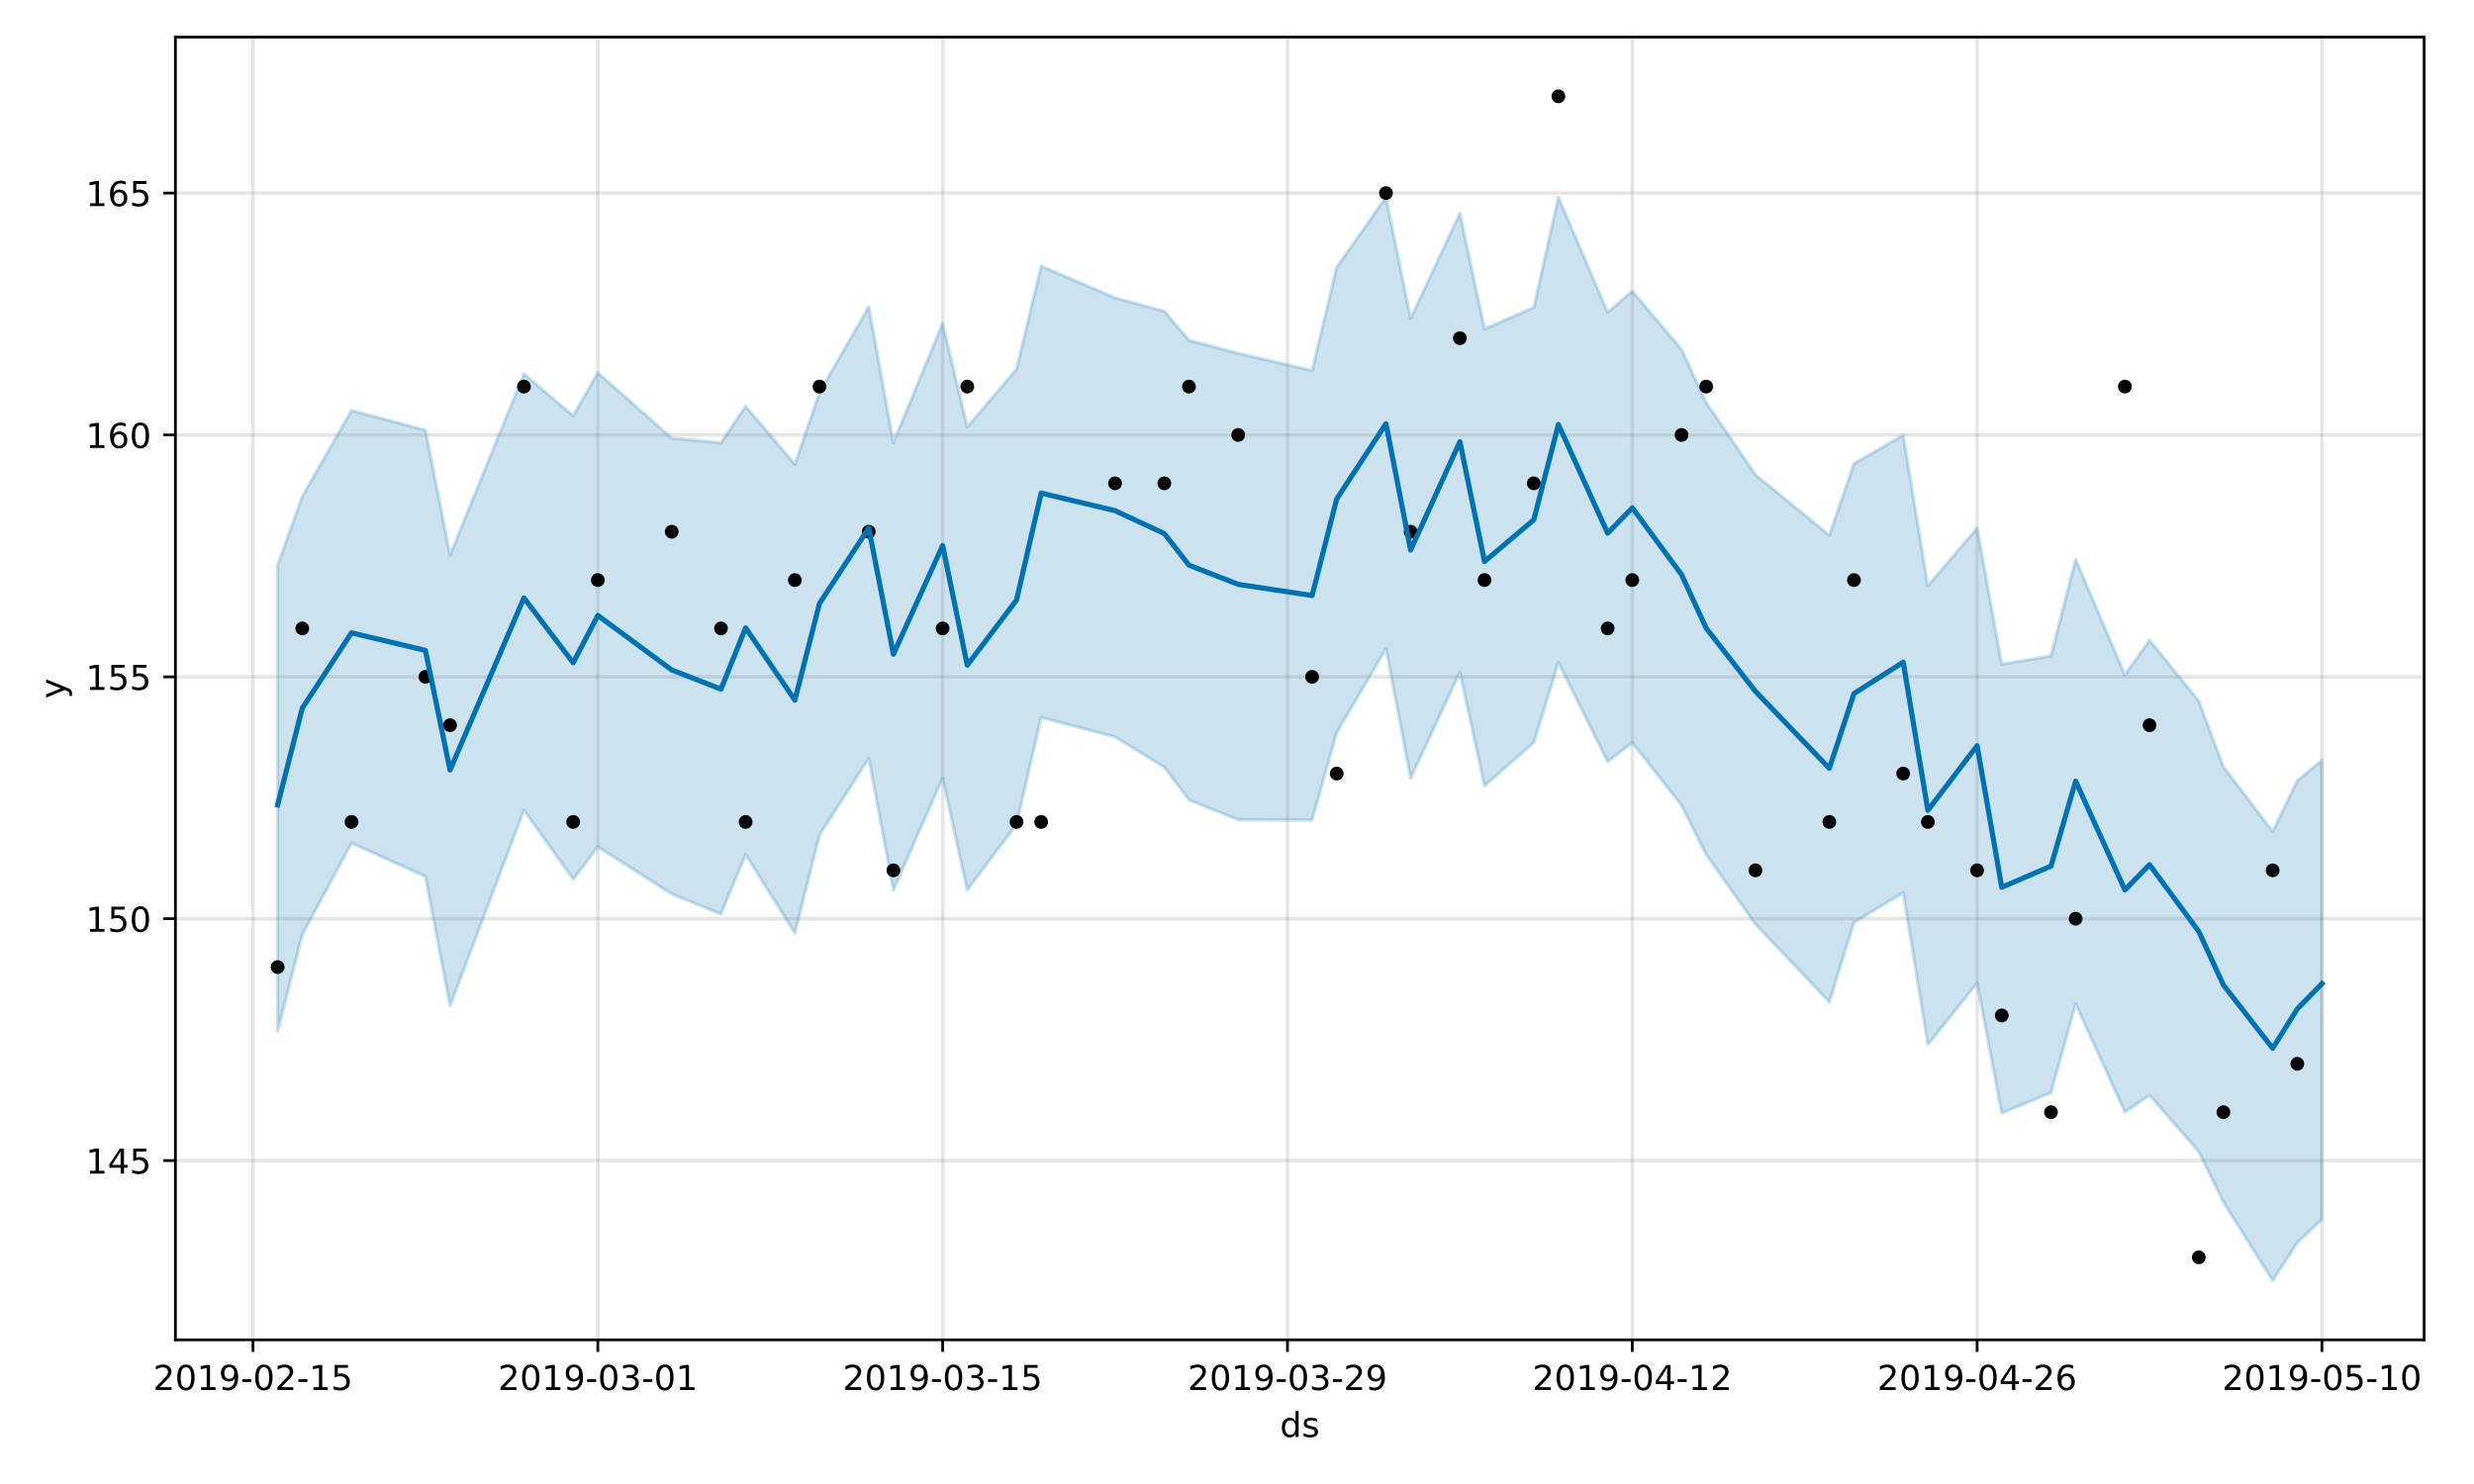 <?xml version="1.0" encoding="utf-8" standalone="no"?>
<!DOCTYPE svg PUBLIC "-//W3C//DTD SVG 1.1//EN"
  "http://www.w3.org/Graphics/SVG/1.1/DTD/svg11.dtd">
<!-- Created with matplotlib (https://matplotlib.org/) -->
<svg height="432pt" version="1.1" viewBox="0 0 720 432" width="720pt" xmlns="http://www.w3.org/2000/svg" xmlns:xlink="http://www.w3.org/1999/xlink">
 <defs>
  <style type="text/css">
*{stroke-linecap:butt;stroke-linejoin:round;}
  </style>
 </defs>
 <g id="figure_1">
  <g id="patch_1">
   <path d="M 0 432 
L 720 432 
L 720 0 
L 0 0 
z
" style="fill:#ffffff;"/>
  </g>
  <g id="axes_1">
   <g id="patch_2">
    <path d="M 51.05 390.04 
L 705.494 390.04 
L 705.494 10.8 
L 51.05 10.8 
z
" style="fill:#ffffff;"/>
   </g>
   <g id="PolyCollection_1">
    <defs>
     <path d="M 80.797 -267.468 
L 80.797 -131.76 
L 87.965 -159.856 
L 102.302 -186.558 
L 123.806 -176.823 
L 130.974 -139.182 
L 152.478 -196.118 
L 166.814 -176.032 
L 173.982 -185.47 
L 195.486 -171.758 
L 209.822 -165.909 
L 216.991 -183.196 
L 231.327 -160.356 
L 238.495 -188.894 
L 252.831 -211.203 
L 259.999 -172.882 
L 274.335 -205.474 
L 281.503 -172.858 
L 295.839 -192.052 
L 303.007 -223.139 
L 324.511 -217.445 
L 338.848 -208.66 
L 346.016 -199.124 
L 360.352 -193.364 
L 381.856 -193.29 
L 389.024 -218.737 
L 403.36 -243.135 
L 410.528 -205.412 
L 424.864 -236.292 
L 432.032 -203.239 
L 446.368 -215.798 
L 453.536 -239.126 
L 467.873 -210.298 
L 475.041 -215.778 
L 489.377 -197.551 
L 496.545 -183.219 
L 510.881 -162.939 
L 532.385 -140.32 
L 539.553 -163.454 
L 553.889 -172.097 
L 561.057 -127.91 
L 575.393 -145.782 
L 582.561 -107.97 
L 596.898 -113.891 
L 604.066 -139.724 
L 618.402 -108.264 
L 625.57 -113.188 
L 639.906 -96.725 
L 647.074 -82.03 
L 661.41 -59.198 
L 668.578 -70.229 
L 675.746 -77.011 
L 675.746 -210.688 
L 675.746 -210.688 
L 668.578 -204.743 
L 661.41 -189.981 
L 647.074 -208.793 
L 639.906 -227.977 
L 625.57 -245.634 
L 618.402 -235.561 
L 604.066 -269.202 
L 596.898 -241.096 
L 582.561 -238.633 
L 575.393 -278.239 
L 561.057 -261.508 
L 553.889 -305.329 
L 539.553 -297.032 
L 532.385 -276.22 
L 510.881 -293.821 
L 496.545 -314.84 
L 489.377 -330.287 
L 475.041 -347.237 
L 467.873 -341.088 
L 453.536 -374.599 
L 446.368 -342.499 
L 432.032 -336.267 
L 424.864 -369.932 
L 410.528 -339.293 
L 403.36 -374.612 
L 389.024 -354.228 
L 381.856 -324.134 
L 360.352 -329.166 
L 346.016 -332.968 
L 338.848 -341.391 
L 324.511 -345.299 
L 303.007 -354.547 
L 295.839 -324.554 
L 281.503 -307.699 
L 274.335 -337.868 
L 259.999 -303.189 
L 252.831 -342.718 
L 238.495 -317.765 
L 231.327 -296.839 
L 216.991 -313.752 
L 209.822 -303.097 
L 195.486 -304.496 
L 173.982 -323.491 
L 166.814 -310.97 
L 152.478 -323.186 
L 130.974 -270.45 
L 123.806 -306.788 
L 102.302 -312.531 
L 87.965 -287.501 
L 80.797 -267.468 
z
" id="m25c79ff61e" style="stroke:#0072b2;stroke-opacity:0.2;"/>
    </defs>
    <g clip-path="url(#pd343b6dd61)">
     <use style="fill:#0072b2;fill-opacity:0.2;stroke:#0072b2;stroke-opacity:0.2;" x="0" xlink:href="#m25c79ff61e" y="432"/>
    </g>
   </g>
   <g id="matplotlib.axis_1">
    <g id="xtick_1">
     <g id="line2d_1">
      <path clip-path="url(#pd343b6dd61)" d="M 73.629 390.04 
L 73.629 10.8 
" style="fill:none;stroke:#808080;stroke-linecap:square;stroke-opacity:0.2;"/>
     </g>
     <g id="line2d_2">
      <defs>
       <path d="M 0 0 
L 0 3.5 
" id="m126a7567e7" style="stroke:#000000;stroke-width:0.8;"/>
      </defs>
      <g>
       <use style="stroke:#000000;stroke-width:0.8;" x="73.629" xlink:href="#m126a7567e7" y="390.04"/>
      </g>
     </g>
     <g id="text_1">
      <!-- 2019-02-15 -->
      <defs>
       <path d="M 19.188 8.297 
L 53.609 8.297 
L 53.609 0 
L 7.328 0 
L 7.328 8.297 
Q 12.938 14.109 22.625 23.891 
Q 32.328 33.688 34.812 36.531 
Q 39.547 41.844 41.422 45.531 
Q 43.312 49.219 43.312 52.781 
Q 43.312 58.594 39.234 62.25 
Q 35.156 65.922 28.609 65.922 
Q 23.969 65.922 18.812 64.312 
Q 13.672 62.703 7.812 59.422 
L 7.812 69.391 
Q 13.766 71.781 18.938 73 
Q 24.125 74.219 28.422 74.219 
Q 39.75 74.219 46.484 68.547 
Q 53.219 62.891 53.219 53.422 
Q 53.219 48.922 51.531 44.891 
Q 49.859 40.875 45.406 35.406 
Q 44.188 33.984 37.641 27.219 
Q 31.109 20.453 19.188 8.297 
z
" id="DejaVuSans-50"/>
       <path d="M 31.781 66.406 
Q 24.172 66.406 20.328 58.906 
Q 16.5 51.422 16.5 36.375 
Q 16.5 21.391 20.328 13.891 
Q 24.172 6.391 31.781 6.391 
Q 39.453 6.391 43.281 13.891 
Q 47.125 21.391 47.125 36.375 
Q 47.125 51.422 43.281 58.906 
Q 39.453 66.406 31.781 66.406 
z
M 31.781 74.219 
Q 44.047 74.219 50.516 64.516 
Q 56.984 54.828 56.984 36.375 
Q 56.984 17.969 50.516 8.266 
Q 44.047 -1.422 31.781 -1.422 
Q 19.531 -1.422 13.062 8.266 
Q 6.594 17.969 6.594 36.375 
Q 6.594 54.828 13.062 64.516 
Q 19.531 74.219 31.781 74.219 
z
" id="DejaVuSans-48"/>
       <path d="M 12.406 8.297 
L 28.516 8.297 
L 28.516 63.922 
L 10.984 60.406 
L 10.984 69.391 
L 28.422 72.906 
L 38.281 72.906 
L 38.281 8.297 
L 54.391 8.297 
L 54.391 0 
L 12.406 0 
z
" id="DejaVuSans-49"/>
       <path d="M 10.984 1.516 
L 10.984 10.5 
Q 14.703 8.734 18.5 7.812 
Q 22.312 6.891 25.984 6.891 
Q 35.75 6.891 40.891 13.453 
Q 46.047 20.016 46.781 33.406 
Q 43.953 29.203 39.594 26.953 
Q 35.25 24.703 29.984 24.703 
Q 19.047 24.703 12.672 31.312 
Q 6.297 37.938 6.297 49.422 
Q 6.297 60.641 12.938 67.422 
Q 19.578 74.219 30.609 74.219 
Q 43.266 74.219 49.922 64.516 
Q 56.594 54.828 56.594 36.375 
Q 56.594 19.141 48.406 8.859 
Q 40.234 -1.422 26.422 -1.422 
Q 22.703 -1.422 18.891 -0.688 
Q 15.094 0.047 10.984 1.516 
z
M 30.609 32.422 
Q 37.25 32.422 41.125 36.953 
Q 45.016 41.5 45.016 49.422 
Q 45.016 57.281 41.125 61.844 
Q 37.25 66.406 30.609 66.406 
Q 23.969 66.406 20.094 61.844 
Q 16.219 57.281 16.219 49.422 
Q 16.219 41.5 20.094 36.953 
Q 23.969 32.422 30.609 32.422 
z
" id="DejaVuSans-57"/>
       <path d="M 4.891 31.391 
L 31.203 31.391 
L 31.203 23.391 
L 4.891 23.391 
z
" id="DejaVuSans-45"/>
       <path d="M 10.797 72.906 
L 49.516 72.906 
L 49.516 64.594 
L 19.828 64.594 
L 19.828 46.734 
Q 21.969 47.469 24.109 47.828 
Q 26.266 48.188 28.422 48.188 
Q 40.625 48.188 47.75 41.5 
Q 54.891 34.812 54.891 23.391 
Q 54.891 11.625 47.562 5.094 
Q 40.234 -1.422 26.906 -1.422 
Q 22.312 -1.422 17.547 -0.641 
Q 12.797 0.141 7.719 1.703 
L 7.719 11.625 
Q 12.109 9.234 16.797 8.062 
Q 21.484 6.891 26.703 6.891 
Q 35.156 6.891 40.078 11.328 
Q 45.016 15.766 45.016 23.391 
Q 45.016 31 40.078 35.438 
Q 35.156 39.891 26.703 39.891 
Q 22.75 39.891 18.812 39.016 
Q 14.891 38.141 10.797 36.281 
z
" id="DejaVuSans-53"/>
      </defs>
      <g transform="translate(44.572 404.638)scale(0.1 -0.1)">
       <use xlink:href="#DejaVuSans-50"/>
       <use x="63.623" xlink:href="#DejaVuSans-48"/>
       <use x="127.246" xlink:href="#DejaVuSans-49"/>
       <use x="190.869" xlink:href="#DejaVuSans-57"/>
       <use x="254.492" xlink:href="#DejaVuSans-45"/>
       <use x="290.576" xlink:href="#DejaVuSans-48"/>
       <use x="354.199" xlink:href="#DejaVuSans-50"/>
       <use x="417.822" xlink:href="#DejaVuSans-45"/>
       <use x="453.906" xlink:href="#DejaVuSans-49"/>
       <use x="517.529" xlink:href="#DejaVuSans-53"/>
      </g>
     </g>
    </g>
    <g id="xtick_2">
     <g id="line2d_3">
      <path clip-path="url(#pd343b6dd61)" d="M 173.982 390.04 
L 173.982 10.8 
" style="fill:none;stroke:#808080;stroke-linecap:square;stroke-opacity:0.2;"/>
     </g>
     <g id="line2d_4">
      <g>
       <use style="stroke:#000000;stroke-width:0.8;" x="173.982" xlink:href="#m126a7567e7" y="390.04"/>
      </g>
     </g>
     <g id="text_2">
      <!-- 2019-03-01 -->
      <defs>
       <path d="M 40.578 39.312 
Q 47.656 37.797 51.625 33 
Q 55.609 28.219 55.609 21.188 
Q 55.609 10.406 48.188 4.484 
Q 40.766 -1.422 27.094 -1.422 
Q 22.516 -1.422 17.656 -0.516 
Q 12.797 0.391 7.625 2.203 
L 7.625 11.719 
Q 11.719 9.328 16.594 8.109 
Q 21.484 6.891 26.812 6.891 
Q 36.078 6.891 40.938 10.547 
Q 45.797 14.203 45.797 21.188 
Q 45.797 27.641 41.281 31.266 
Q 36.766 34.906 28.719 34.906 
L 20.219 34.906 
L 20.219 43.016 
L 29.109 43.016 
Q 36.375 43.016 40.234 45.922 
Q 44.094 48.828 44.094 54.297 
Q 44.094 59.906 40.109 62.906 
Q 36.141 65.922 28.719 65.922 
Q 24.656 65.922 20.016 65.031 
Q 15.375 64.156 9.812 62.312 
L 9.812 71.094 
Q 15.438 72.656 20.344 73.438 
Q 25.25 74.219 29.594 74.219 
Q 40.828 74.219 47.359 69.109 
Q 53.906 64.016 53.906 55.328 
Q 53.906 49.266 50.438 45.094 
Q 46.969 40.922 40.578 39.312 
z
" id="DejaVuSans-51"/>
      </defs>
      <g transform="translate(144.924 404.638)scale(0.1 -0.1)">
       <use xlink:href="#DejaVuSans-50"/>
       <use x="63.623" xlink:href="#DejaVuSans-48"/>
       <use x="127.246" xlink:href="#DejaVuSans-49"/>
       <use x="190.869" xlink:href="#DejaVuSans-57"/>
       <use x="254.492" xlink:href="#DejaVuSans-45"/>
       <use x="290.576" xlink:href="#DejaVuSans-48"/>
       <use x="354.199" xlink:href="#DejaVuSans-51"/>
       <use x="417.822" xlink:href="#DejaVuSans-45"/>
       <use x="453.906" xlink:href="#DejaVuSans-48"/>
       <use x="517.529" xlink:href="#DejaVuSans-49"/>
      </g>
     </g>
    </g>
    <g id="xtick_3">
     <g id="line2d_5">
      <path clip-path="url(#pd343b6dd61)" d="M 274.335 390.04 
L 274.335 10.8 
" style="fill:none;stroke:#808080;stroke-linecap:square;stroke-opacity:0.2;"/>
     </g>
     <g id="line2d_6">
      <g>
       <use style="stroke:#000000;stroke-width:0.8;" x="274.335" xlink:href="#m126a7567e7" y="390.04"/>
      </g>
     </g>
     <g id="text_3">
      <!-- 2019-03-15 -->
      <g transform="translate(245.277 404.638)scale(0.1 -0.1)">
       <use xlink:href="#DejaVuSans-50"/>
       <use x="63.623" xlink:href="#DejaVuSans-48"/>
       <use x="127.246" xlink:href="#DejaVuSans-49"/>
       <use x="190.869" xlink:href="#DejaVuSans-57"/>
       <use x="254.492" xlink:href="#DejaVuSans-45"/>
       <use x="290.576" xlink:href="#DejaVuSans-48"/>
       <use x="354.199" xlink:href="#DejaVuSans-51"/>
       <use x="417.822" xlink:href="#DejaVuSans-45"/>
       <use x="453.906" xlink:href="#DejaVuSans-49"/>
       <use x="517.529" xlink:href="#DejaVuSans-53"/>
      </g>
     </g>
    </g>
    <g id="xtick_4">
     <g id="line2d_7">
      <path clip-path="url(#pd343b6dd61)" d="M 374.688 390.04 
L 374.688 10.8 
" style="fill:none;stroke:#808080;stroke-linecap:square;stroke-opacity:0.2;"/>
     </g>
     <g id="line2d_8">
      <g>
       <use style="stroke:#000000;stroke-width:0.8;" x="374.688" xlink:href="#m126a7567e7" y="390.04"/>
      </g>
     </g>
     <g id="text_4">
      <!-- 2019-03-29 -->
      <g transform="translate(345.63 404.638)scale(0.1 -0.1)">
       <use xlink:href="#DejaVuSans-50"/>
       <use x="63.623" xlink:href="#DejaVuSans-48"/>
       <use x="127.246" xlink:href="#DejaVuSans-49"/>
       <use x="190.869" xlink:href="#DejaVuSans-57"/>
       <use x="254.492" xlink:href="#DejaVuSans-45"/>
       <use x="290.576" xlink:href="#DejaVuSans-48"/>
       <use x="354.199" xlink:href="#DejaVuSans-51"/>
       <use x="417.822" xlink:href="#DejaVuSans-45"/>
       <use x="453.906" xlink:href="#DejaVuSans-50"/>
       <use x="517.529" xlink:href="#DejaVuSans-57"/>
      </g>
     </g>
    </g>
    <g id="xtick_5">
     <g id="line2d_9">
      <path clip-path="url(#pd343b6dd61)" d="M 475.041 390.04 
L 475.041 10.8 
" style="fill:none;stroke:#808080;stroke-linecap:square;stroke-opacity:0.2;"/>
     </g>
     <g id="line2d_10">
      <g>
       <use style="stroke:#000000;stroke-width:0.8;" x="475.041" xlink:href="#m126a7567e7" y="390.04"/>
      </g>
     </g>
     <g id="text_5">
      <!-- 2019-04-12 -->
      <defs>
       <path d="M 37.797 64.312 
L 12.891 25.391 
L 37.797 25.391 
z
M 35.203 72.906 
L 47.609 72.906 
L 47.609 25.391 
L 58.016 25.391 
L 58.016 17.188 
L 47.609 17.188 
L 47.609 0 
L 37.797 0 
L 37.797 17.188 
L 4.891 17.188 
L 4.891 26.703 
z
" id="DejaVuSans-52"/>
      </defs>
      <g transform="translate(445.983 404.638)scale(0.1 -0.1)">
       <use xlink:href="#DejaVuSans-50"/>
       <use x="63.623" xlink:href="#DejaVuSans-48"/>
       <use x="127.246" xlink:href="#DejaVuSans-49"/>
       <use x="190.869" xlink:href="#DejaVuSans-57"/>
       <use x="254.492" xlink:href="#DejaVuSans-45"/>
       <use x="290.576" xlink:href="#DejaVuSans-48"/>
       <use x="354.199" xlink:href="#DejaVuSans-52"/>
       <use x="417.822" xlink:href="#DejaVuSans-45"/>
       <use x="453.906" xlink:href="#DejaVuSans-49"/>
       <use x="517.529" xlink:href="#DejaVuSans-50"/>
      </g>
     </g>
    </g>
    <g id="xtick_6">
     <g id="line2d_11">
      <path clip-path="url(#pd343b6dd61)" d="M 575.393 390.04 
L 575.393 10.8 
" style="fill:none;stroke:#808080;stroke-linecap:square;stroke-opacity:0.2;"/>
     </g>
     <g id="line2d_12">
      <g>
       <use style="stroke:#000000;stroke-width:0.8;" x="575.393" xlink:href="#m126a7567e7" y="390.04"/>
      </g>
     </g>
     <g id="text_6">
      <!-- 2019-04-26 -->
      <defs>
       <path d="M 33.016 40.375 
Q 26.375 40.375 22.484 35.828 
Q 18.609 31.297 18.609 23.391 
Q 18.609 15.531 22.484 10.953 
Q 26.375 6.391 33.016 6.391 
Q 39.656 6.391 43.531 10.953 
Q 47.406 15.531 47.406 23.391 
Q 47.406 31.297 43.531 35.828 
Q 39.656 40.375 33.016 40.375 
z
M 52.594 71.297 
L 52.594 62.312 
Q 48.875 64.062 45.094 64.984 
Q 41.312 65.922 37.594 65.922 
Q 27.828 65.922 22.672 59.328 
Q 17.531 52.734 16.797 39.406 
Q 19.672 43.656 24.016 45.922 
Q 28.375 48.188 33.594 48.188 
Q 44.578 48.188 50.953 41.516 
Q 57.328 34.859 57.328 23.391 
Q 57.328 12.156 50.688 5.359 
Q 44.047 -1.422 33.016 -1.422 
Q 20.359 -1.422 13.672 8.266 
Q 6.984 17.969 6.984 36.375 
Q 6.984 53.656 15.188 63.938 
Q 23.391 74.219 37.203 74.219 
Q 40.922 74.219 44.703 73.484 
Q 48.484 72.75 52.594 71.297 
z
" id="DejaVuSans-54"/>
      </defs>
      <g transform="translate(546.336 404.638)scale(0.1 -0.1)">
       <use xlink:href="#DejaVuSans-50"/>
       <use x="63.623" xlink:href="#DejaVuSans-48"/>
       <use x="127.246" xlink:href="#DejaVuSans-49"/>
       <use x="190.869" xlink:href="#DejaVuSans-57"/>
       <use x="254.492" xlink:href="#DejaVuSans-45"/>
       <use x="290.576" xlink:href="#DejaVuSans-48"/>
       <use x="354.199" xlink:href="#DejaVuSans-52"/>
       <use x="417.822" xlink:href="#DejaVuSans-45"/>
       <use x="453.906" xlink:href="#DejaVuSans-50"/>
       <use x="517.529" xlink:href="#DejaVuSans-54"/>
      </g>
     </g>
    </g>
    <g id="xtick_7">
     <g id="line2d_13">
      <path clip-path="url(#pd343b6dd61)" d="M 675.746 390.04 
L 675.746 10.8 
" style="fill:none;stroke:#808080;stroke-linecap:square;stroke-opacity:0.2;"/>
     </g>
     <g id="line2d_14">
      <g>
       <use style="stroke:#000000;stroke-width:0.8;" x="675.746" xlink:href="#m126a7567e7" y="390.04"/>
      </g>
     </g>
     <g id="text_7">
      <!-- 2019-05-10 -->
      <g transform="translate(646.688 404.638)scale(0.1 -0.1)">
       <use xlink:href="#DejaVuSans-50"/>
       <use x="63.623" xlink:href="#DejaVuSans-48"/>
       <use x="127.246" xlink:href="#DejaVuSans-49"/>
       <use x="190.869" xlink:href="#DejaVuSans-57"/>
       <use x="254.492" xlink:href="#DejaVuSans-45"/>
       <use x="290.576" xlink:href="#DejaVuSans-48"/>
       <use x="354.199" xlink:href="#DejaVuSans-53"/>
       <use x="417.822" xlink:href="#DejaVuSans-45"/>
       <use x="453.906" xlink:href="#DejaVuSans-49"/>
       <use x="517.529" xlink:href="#DejaVuSans-48"/>
      </g>
     </g>
    </g>
    <g id="text_8">
     <!-- ds -->
     <defs>
      <path d="M 45.406 46.391 
L 45.406 75.984 
L 54.391 75.984 
L 54.391 0 
L 45.406 0 
L 45.406 8.203 
Q 42.578 3.328 38.25 0.953 
Q 33.938 -1.422 27.875 -1.422 
Q 17.969 -1.422 11.734 6.484 
Q 5.516 14.406 5.516 27.297 
Q 5.516 40.188 11.734 48.094 
Q 17.969 56 27.875 56 
Q 33.938 56 38.25 53.625 
Q 42.578 51.266 45.406 46.391 
z
M 14.797 27.297 
Q 14.797 17.391 18.875 11.75 
Q 22.953 6.109 30.078 6.109 
Q 37.203 6.109 41.297 11.75 
Q 45.406 17.391 45.406 27.297 
Q 45.406 37.203 41.297 42.844 
Q 37.203 48.484 30.078 48.484 
Q 22.953 48.484 18.875 42.844 
Q 14.797 37.203 14.797 27.297 
z
" id="DejaVuSans-100"/>
      <path d="M 44.281 53.078 
L 44.281 44.578 
Q 40.484 46.531 36.375 47.5 
Q 32.281 48.484 27.875 48.484 
Q 21.188 48.484 17.844 46.438 
Q 14.5 44.391 14.5 40.281 
Q 14.5 37.156 16.891 35.375 
Q 19.281 33.594 26.516 31.984 
L 29.594 31.297 
Q 39.156 29.25 43.188 25.516 
Q 47.219 21.781 47.219 15.094 
Q 47.219 7.469 41.188 3.016 
Q 35.156 -1.422 24.609 -1.422 
Q 20.219 -1.422 15.453 -0.562 
Q 10.688 0.297 5.422 2 
L 5.422 11.281 
Q 10.406 8.688 15.234 7.391 
Q 20.062 6.109 24.812 6.109 
Q 31.156 6.109 34.562 8.281 
Q 37.984 10.453 37.984 14.406 
Q 37.984 18.062 35.516 20.016 
Q 33.062 21.969 24.703 23.781 
L 21.578 24.516 
Q 13.234 26.266 9.516 29.906 
Q 5.812 33.547 5.812 39.891 
Q 5.812 47.609 11.281 51.797 
Q 16.75 56 26.812 56 
Q 31.781 56 36.172 55.266 
Q 40.578 54.547 44.281 53.078 
z
" id="DejaVuSans-115"/>
     </defs>
     <g transform="translate(372.493 418.317)scale(0.1 -0.1)">
      <use xlink:href="#DejaVuSans-100"/>
      <use x="63.477" xlink:href="#DejaVuSans-115"/>
     </g>
    </g>
   </g>
   <g id="matplotlib.axis_2">
    <g id="ytick_1">
     <g id="line2d_15">
      <path clip-path="url(#pd343b6dd61)" d="M 51.05 337.85 
L 705.494 337.85 
" style="fill:none;stroke:#808080;stroke-linecap:square;stroke-opacity:0.2;"/>
     </g>
     <g id="line2d_16">
      <defs>
       <path d="M 0 0 
L -3.5 0 
" id="m93eb8db1dd" style="stroke:#000000;stroke-width:0.8;"/>
      </defs>
      <g>
       <use style="stroke:#000000;stroke-width:0.8;" x="51.05" xlink:href="#m93eb8db1dd" y="337.85"/>
      </g>
     </g>
     <g id="text_9">
      <!-- 145 -->
      <g transform="translate(24.962 341.65)scale(0.1 -0.1)">
       <use xlink:href="#DejaVuSans-49"/>
       <use x="63.623" xlink:href="#DejaVuSans-52"/>
       <use x="127.246" xlink:href="#DejaVuSans-53"/>
      </g>
     </g>
    </g>
    <g id="ytick_2">
     <g id="line2d_17">
      <path clip-path="url(#pd343b6dd61)" d="M 51.05 267.439 
L 705.494 267.439 
" style="fill:none;stroke:#808080;stroke-linecap:square;stroke-opacity:0.2;"/>
     </g>
     <g id="line2d_18">
      <g>
       <use style="stroke:#000000;stroke-width:0.8;" x="51.05" xlink:href="#m93eb8db1dd" y="267.439"/>
      </g>
     </g>
     <g id="text_10">
      <!-- 150 -->
      <g transform="translate(24.962 271.238)scale(0.1 -0.1)">
       <use xlink:href="#DejaVuSans-49"/>
       <use x="63.623" xlink:href="#DejaVuSans-53"/>
       <use x="127.246" xlink:href="#DejaVuSans-48"/>
      </g>
     </g>
    </g>
    <g id="ytick_3">
     <g id="line2d_19">
      <path clip-path="url(#pd343b6dd61)" d="M 51.05 197.027 
L 705.494 197.027 
" style="fill:none;stroke:#808080;stroke-linecap:square;stroke-opacity:0.2;"/>
     </g>
     <g id="line2d_20">
      <g>
       <use style="stroke:#000000;stroke-width:0.8;" x="51.05" xlink:href="#m93eb8db1dd" y="197.027"/>
      </g>
     </g>
     <g id="text_11">
      <!-- 155 -->
      <g transform="translate(24.962 200.826)scale(0.1 -0.1)">
       <use xlink:href="#DejaVuSans-49"/>
       <use x="63.623" xlink:href="#DejaVuSans-53"/>
       <use x="127.246" xlink:href="#DejaVuSans-53"/>
      </g>
     </g>
    </g>
    <g id="ytick_4">
     <g id="line2d_21">
      <path clip-path="url(#pd343b6dd61)" d="M 51.05 126.615 
L 705.494 126.615 
" style="fill:none;stroke:#808080;stroke-linecap:square;stroke-opacity:0.2;"/>
     </g>
     <g id="line2d_22">
      <g>
       <use style="stroke:#000000;stroke-width:0.8;" x="51.05" xlink:href="#m93eb8db1dd" y="126.615"/>
      </g>
     </g>
     <g id="text_12">
      <!-- 160 -->
      <g transform="translate(24.962 130.414)scale(0.1 -0.1)">
       <use xlink:href="#DejaVuSans-49"/>
       <use x="63.623" xlink:href="#DejaVuSans-54"/>
       <use x="127.246" xlink:href="#DejaVuSans-48"/>
      </g>
     </g>
    </g>
    <g id="ytick_5">
     <g id="line2d_23">
      <path clip-path="url(#pd343b6dd61)" d="M 51.05 56.203 
L 705.494 56.203 
" style="fill:none;stroke:#808080;stroke-linecap:square;stroke-opacity:0.2;"/>
     </g>
     <g id="line2d_24">
      <g>
       <use style="stroke:#000000;stroke-width:0.8;" x="51.05" xlink:href="#m93eb8db1dd" y="56.203"/>
      </g>
     </g>
     <g id="text_13">
      <!-- 165 -->
      <g transform="translate(24.962 60.002)scale(0.1 -0.1)">
       <use xlink:href="#DejaVuSans-49"/>
       <use x="63.623" xlink:href="#DejaVuSans-54"/>
       <use x="127.246" xlink:href="#DejaVuSans-53"/>
      </g>
     </g>
    </g>
    <g id="text_14">
     <!-- y -->
     <defs>
      <path d="M 32.172 -5.078 
Q 28.375 -14.844 24.75 -17.812 
Q 21.141 -20.797 15.094 -20.797 
L 7.906 -20.797 
L 7.906 -13.281 
L 13.188 -13.281 
Q 16.891 -13.281 18.938 -11.516 
Q 21 -9.766 23.484 -3.219 
L 25.094 0.875 
L 2.984 54.688 
L 12.5 54.688 
L 29.594 11.922 
L 46.688 54.688 
L 56.203 54.688 
z
" id="DejaVuSans-121"/>
     </defs>
     <g transform="translate(18.883 203.379)rotate(-90)scale(0.1 -0.1)">
      <use xlink:href="#DejaVuSans-121"/>
     </g>
    </g>
   </g>
   <g id="line2d_25">
    <defs>
     <path d="M 0 1.5 
C 0.398 1.5 0.779 1.342 1.061 1.061 
C 1.342 0.779 1.5 0.398 1.5 0 
C 1.5 -0.398 1.342 -0.779 1.061 -1.061 
C 0.779 -1.342 0.398 -1.5 0 -1.5 
C -0.398 -1.5 -0.779 -1.342 -1.061 -1.061 
C -1.342 -0.779 -1.5 -0.398 -1.5 0 
C -1.5 0.398 -1.342 0.779 -1.061 1.061 
C -0.779 1.342 -0.398 1.5 0 1.5 
z
" id="m958ceb7f40" style="stroke:#000000;"/>
    </defs>
    <g clip-path="url(#pd343b6dd61)">
     <use style="stroke:#000000;" x="80.797" xlink:href="#m958ceb7f40" y="281.521"/>
     <use style="stroke:#000000;" x="87.965" xlink:href="#m958ceb7f40" y="182.944"/>
     <use style="stroke:#000000;" x="102.302" xlink:href="#m958ceb7f40" y="239.274"/>
     <use style="stroke:#000000;" x="123.806" xlink:href="#m958ceb7f40" y="197.027"/>
     <use style="stroke:#000000;" x="130.974" xlink:href="#m958ceb7f40" y="211.109"/>
     <use style="stroke:#000000;" x="152.478" xlink:href="#m958ceb7f40" y="112.532"/>
     <use style="stroke:#000000;" x="166.814" xlink:href="#m958ceb7f40" y="239.274"/>
     <use style="stroke:#000000;" x="173.982" xlink:href="#m958ceb7f40" y="168.862"/>
     <use style="stroke:#000000;" x="195.486" xlink:href="#m958ceb7f40" y="154.78"/>
     <use style="stroke:#000000;" x="209.822" xlink:href="#m958ceb7f40" y="182.944"/>
     <use style="stroke:#000000;" x="216.991" xlink:href="#m958ceb7f40" y="239.274"/>
     <use style="stroke:#000000;" x="231.327" xlink:href="#m958ceb7f40" y="168.862"/>
     <use style="stroke:#000000;" x="238.495" xlink:href="#m958ceb7f40" y="112.532"/>
     <use style="stroke:#000000;" x="252.831" xlink:href="#m958ceb7f40" y="154.78"/>
     <use style="stroke:#000000;" x="259.999" xlink:href="#m958ceb7f40" y="253.356"/>
     <use style="stroke:#000000;" x="274.335" xlink:href="#m958ceb7f40" y="182.944"/>
     <use style="stroke:#000000;" x="281.503" xlink:href="#m958ceb7f40" y="112.532"/>
     <use style="stroke:#000000;" x="295.839" xlink:href="#m958ceb7f40" y="239.274"/>
     <use style="stroke:#000000;" x="303.007" xlink:href="#m958ceb7f40" y="239.274"/>
     <use style="stroke:#000000;" x="324.511" xlink:href="#m958ceb7f40" y="140.697"/>
     <use style="stroke:#000000;" x="338.848" xlink:href="#m958ceb7f40" y="140.697"/>
     <use style="stroke:#000000;" x="346.016" xlink:href="#m958ceb7f40" y="112.532"/>
     <use style="stroke:#000000;" x="360.352" xlink:href="#m958ceb7f40" y="126.615"/>
     <use style="stroke:#000000;" x="381.856" xlink:href="#m958ceb7f40" y="197.027"/>
     <use style="stroke:#000000;" x="389.024" xlink:href="#m958ceb7f40" y="225.191"/>
     <use style="stroke:#000000;" x="403.36" xlink:href="#m958ceb7f40" y="56.203"/>
     <use style="stroke:#000000;" x="410.528" xlink:href="#m958ceb7f40" y="154.78"/>
     <use style="stroke:#000000;" x="424.864" xlink:href="#m958ceb7f40" y="98.45"/>
     <use style="stroke:#000000;" x="432.032" xlink:href="#m958ceb7f40" y="168.862"/>
     <use style="stroke:#000000;" x="446.368" xlink:href="#m958ceb7f40" y="140.697"/>
     <use style="stroke:#000000;" x="453.536" xlink:href="#m958ceb7f40" y="28.038"/>
     <use style="stroke:#000000;" x="467.873" xlink:href="#m958ceb7f40" y="182.944"/>
     <use style="stroke:#000000;" x="475.041" xlink:href="#m958ceb7f40" y="168.862"/>
     <use style="stroke:#000000;" x="489.377" xlink:href="#m958ceb7f40" y="126.615"/>
     <use style="stroke:#000000;" x="496.545" xlink:href="#m958ceb7f40" y="112.532"/>
     <use style="stroke:#000000;" x="510.881" xlink:href="#m958ceb7f40" y="253.356"/>
     <use style="stroke:#000000;" x="532.385" xlink:href="#m958ceb7f40" y="239.274"/>
     <use style="stroke:#000000;" x="539.553" xlink:href="#m958ceb7f40" y="168.862"/>
     <use style="stroke:#000000;" x="553.889" xlink:href="#m958ceb7f40" y="225.191"/>
     <use style="stroke:#000000;" x="561.057" xlink:href="#m958ceb7f40" y="239.274"/>
     <use style="stroke:#000000;" x="575.393" xlink:href="#m958ceb7f40" y="253.356"/>
     <use style="stroke:#000000;" x="582.561" xlink:href="#m958ceb7f40" y="295.603"/>
     <use style="stroke:#000000;" x="596.898" xlink:href="#m958ceb7f40" y="323.768"/>
     <use style="stroke:#000000;" x="604.066" xlink:href="#m958ceb7f40" y="267.439"/>
     <use style="stroke:#000000;" x="618.402" xlink:href="#m958ceb7f40" y="112.532"/>
     <use style="stroke:#000000;" x="625.57" xlink:href="#m958ceb7f40" y="211.109"/>
     <use style="stroke:#000000;" x="639.906" xlink:href="#m958ceb7f40" y="366.015"/>
     <use style="stroke:#000000;" x="647.074" xlink:href="#m958ceb7f40" y="323.768"/>
     <use style="stroke:#000000;" x="661.41" xlink:href="#m958ceb7f40" y="253.356"/>
     <use style="stroke:#000000;" x="668.578" xlink:href="#m958ceb7f40" y="309.686"/>
    </g>
   </g>
   <g id="line2d_26">
    <path clip-path="url(#pd343b6dd61)" d="M 80.797 234.327 
L 87.965 206.177 
L 102.302 184.225 
L 123.806 189.34 
L 130.974 224.157 
L 152.478 174.054 
L 166.814 192.932 
L 173.982 179.169 
L 195.486 195.02 
L 209.822 200.618 
L 216.991 182.762 
L 231.327 203.816 
L 238.495 175.666 
L 252.831 153.713 
L 259.999 190.447 
L 274.335 158.828 
L 281.503 193.645 
L 295.839 174.679 
L 303.007 143.543 
L 324.511 148.658 
L 338.848 155.329 
L 346.016 164.514 
L 360.352 170.115 
L 381.856 173.357 
L 389.024 145.236 
L 403.36 123.342 
L 410.528 160.121 
L 424.864 128.59 
L 432.032 163.46 
L 446.368 151.319 
L 453.536 123.597 
L 467.873 155.217 
L 475.041 147.841 
L 489.377 167.284 
L 496.545 182.863 
L 510.881 201.261 
L 532.385 223.66 
L 539.553 201.91 
L 553.889 192.758 
L 561.057 235.892 
L 575.393 217.073 
L 582.561 258.291 
L 596.898 252.125 
L 604.066 227.389 
L 618.402 259.067 
L 625.57 251.704 
L 639.906 271.172 
L 647.074 286.756 
L 661.41 305.154 
L 668.578 293.698 
L 675.746 286.335 
" style="fill:none;stroke:#0072b2;stroke-linecap:square;stroke-width:1.5;"/>
   </g>
   <g id="patch_3">
    <path d="M 51.05 390.04 
L 51.05 10.8 
" style="fill:none;stroke:#000000;stroke-linecap:square;stroke-linejoin:miter;stroke-width:0.8;"/>
   </g>
   <g id="patch_4">
    <path d="M 705.494 390.04 
L 705.494 10.8 
" style="fill:none;stroke:#000000;stroke-linecap:square;stroke-linejoin:miter;stroke-width:0.8;"/>
   </g>
   <g id="patch_5">
    <path d="M 51.05 390.04 
L 705.494 390.04 
" style="fill:none;stroke:#000000;stroke-linecap:square;stroke-linejoin:miter;stroke-width:0.8;"/>
   </g>
   <g id="patch_6">
    <path d="M 51.05 10.8 
L 705.494 10.8 
" style="fill:none;stroke:#000000;stroke-linecap:square;stroke-linejoin:miter;stroke-width:0.8;"/>
   </g>
  </g>
 </g>
 <defs>
  <clipPath id="pd343b6dd61">
   <rect height="379.24" width="654.444" x="51.05" y="10.8"/>
  </clipPath>
 </defs>
</svg>
